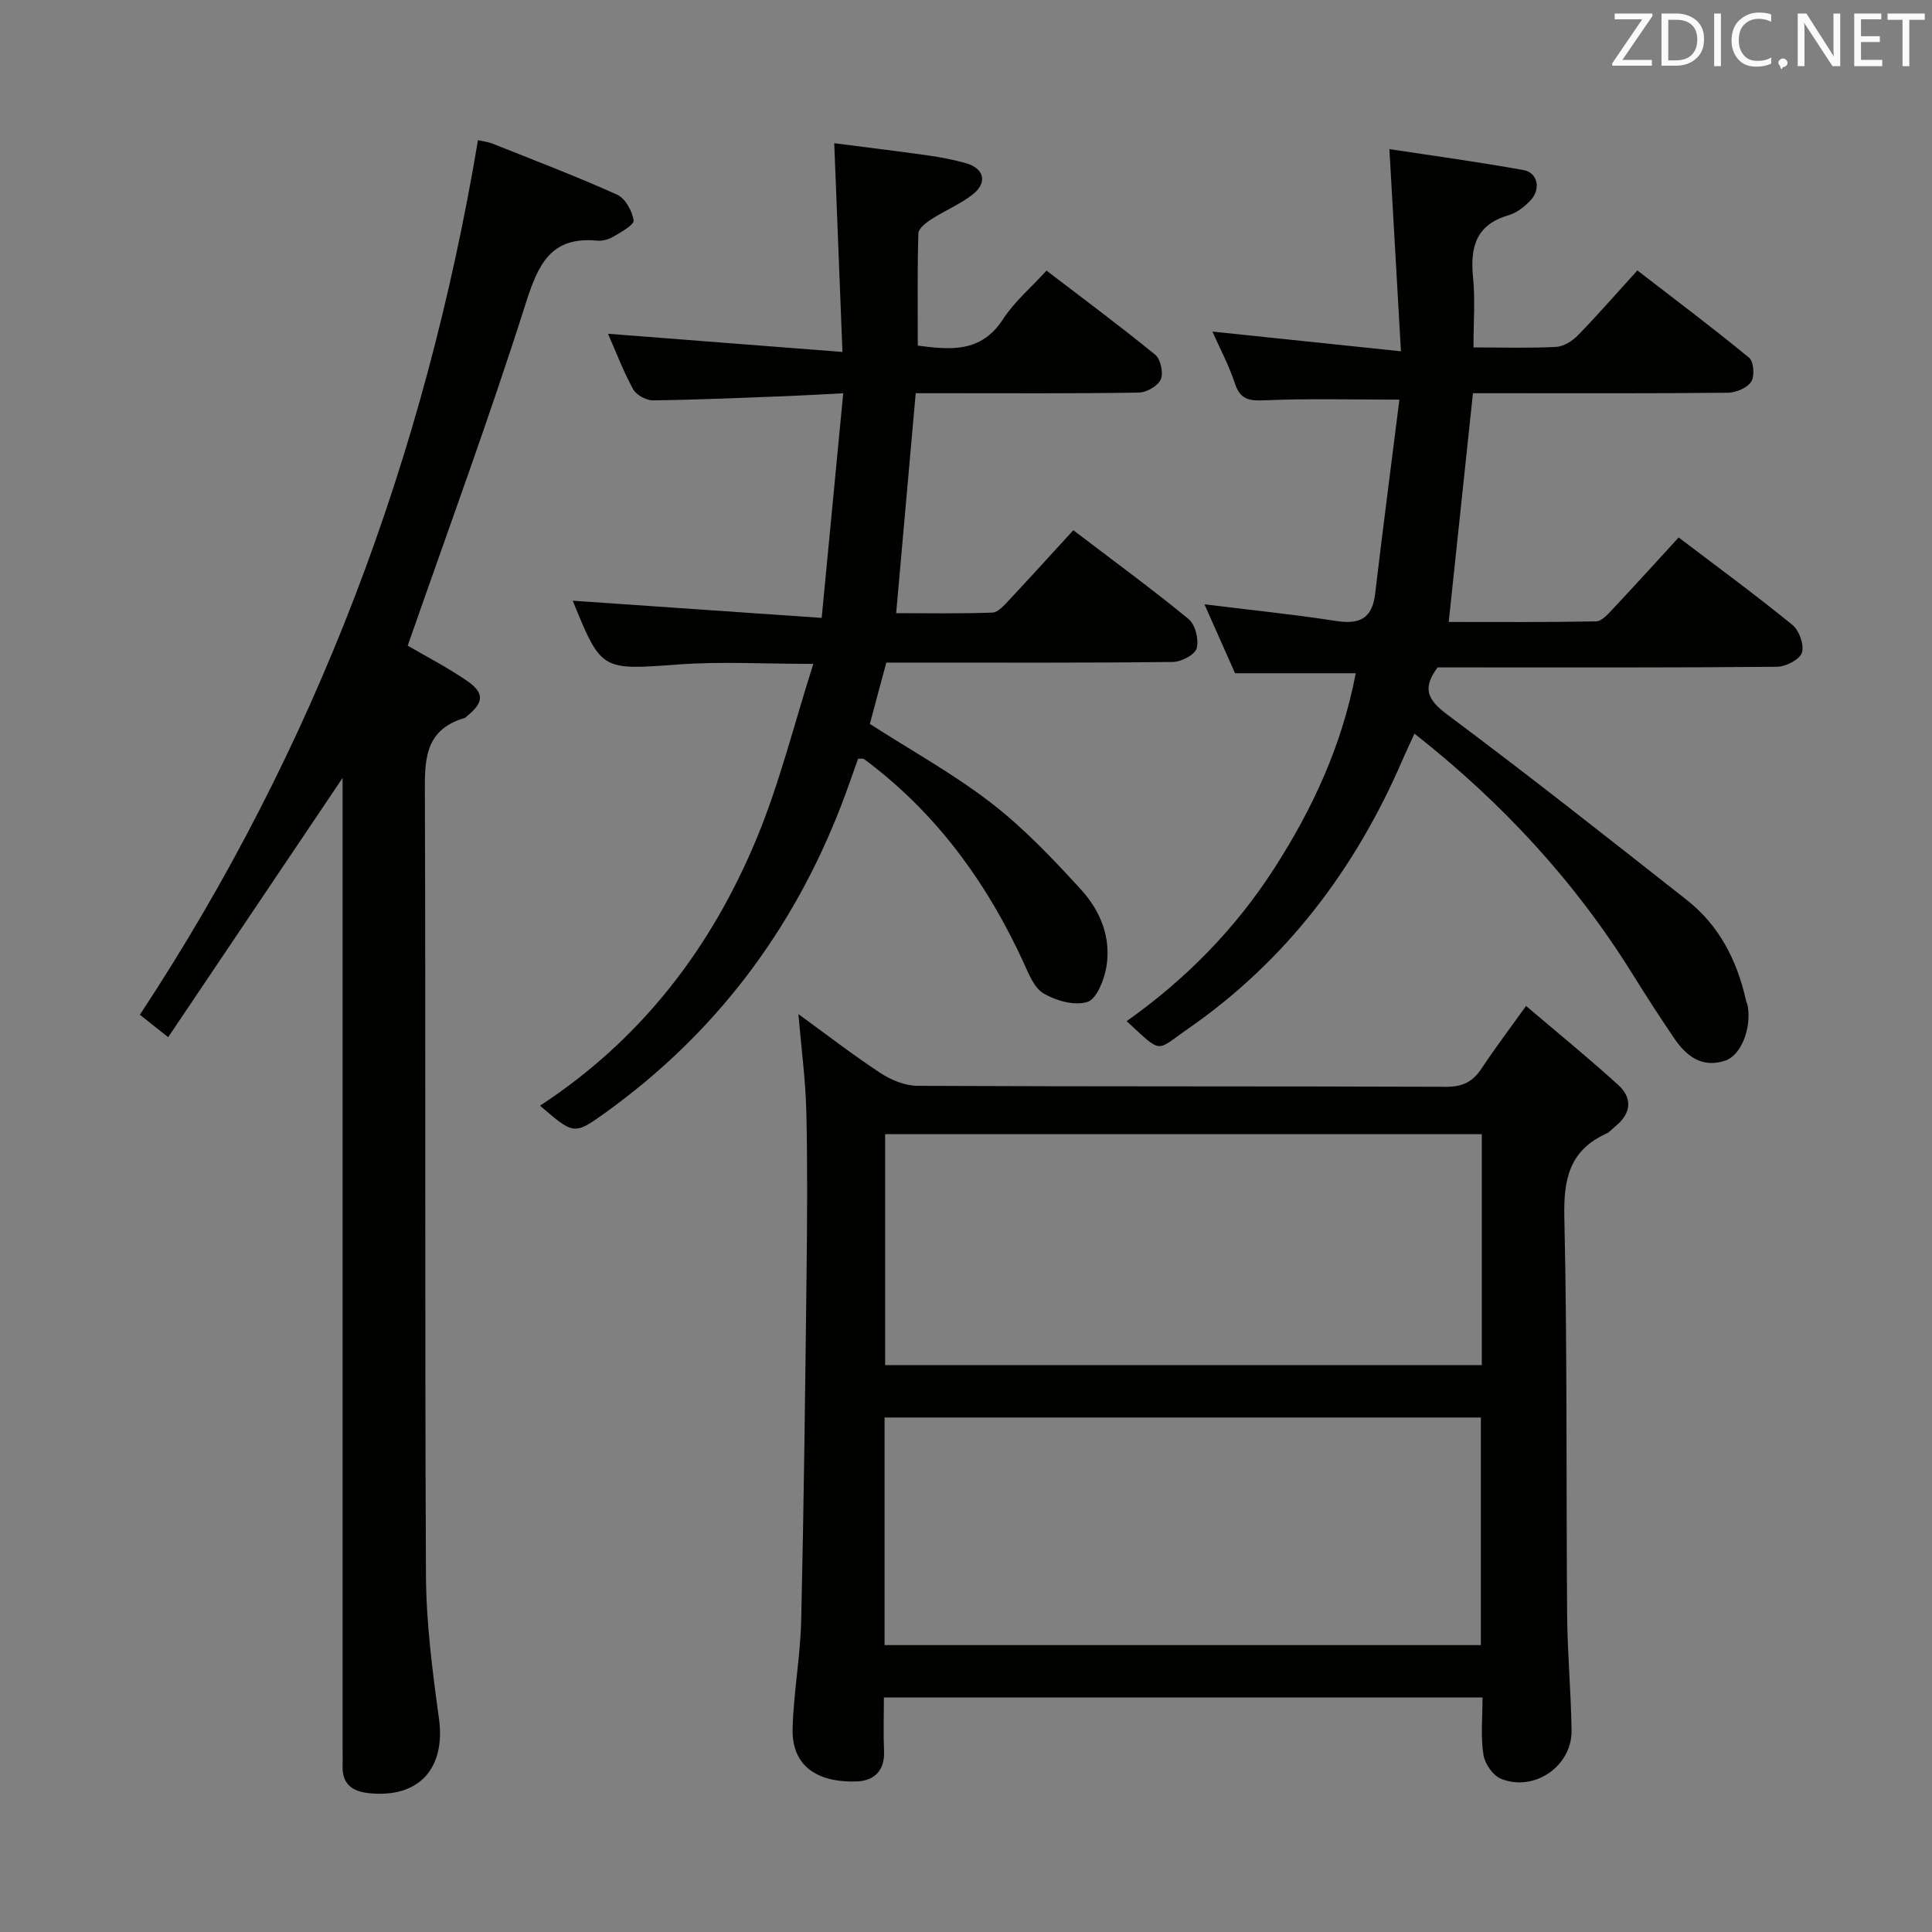 <svg enable-background="new 0 0 400 400" viewBox="0 0 400 400" xmlns="http://www.w3.org/2000/svg"><rect x="0" y="0" width="400" height="400" fill="#808080" stroke="none"/><path d="m306.94 351.45c-41.63 0-82.53 0-123.94 0 0 3.88-.12 7.51.03 11.12.17 4-2.02 6.1-5.56 6.25-6.69.29-13.62-2.04-13.37-11.01.21-7.44 1.6-14.85 1.78-22.3.55-23.96.83-47.92 1.11-71.88.13-11.16.21-22.32-.05-33.48-.16-6.59-1.04-13.16-1.64-20.19 5.76 4.18 11.26 8.44 17.05 12.24 2.2 1.44 5.07 2.6 7.65 2.61 36.48.17 72.95.06 109.43.2 3.43.01 5.54-1.08 7.34-3.83 2.65-4.03 5.57-7.87 9.18-12.91 6.46 5.5 12.93 10.76 19.09 16.36 2.98 2.71 2.71 5.87-.55 8.52-.65.52-1.2 1.23-1.93 1.56-7.6 3.44-8.86 9.39-8.68 17.29.62 27.47.36 54.95.58 82.43.06 7.98.82 15.95.91 23.92.08 7.34-7.78 12.72-14.62 9.92-1.66-.68-3.35-3.13-3.62-4.97-.59-3.71-.19-7.58-.19-11.85zm-.15-116.63c-41.45 0-82.48 0-123.53 0v47.81h123.53c0-16.01 0-31.64 0-47.81zm-123.65 105.78h123.46c0-15.98 0-31.56 0-47.12-41.36 0-82.38 0-123.46 0z" fill="#010100"/><path d="m111.81 228.92c21.14-13.85 35.5-32.79 44.86-55.36 4.73-11.39 7.7-23.51 11.72-36.11-10.3 0-19.09-.52-27.8.11-16.08 1.17-16.06 1.45-22.01-13.19 16.57 1.14 33.52 2.31 51.54 3.56 1.52-15.9 2.94-30.69 4.46-46.51-4.43.23-7.95.44-11.48.58-9.31.35-18.61.78-27.92.89-1.4.02-3.46-1.13-4.12-2.34-2.05-3.76-3.58-7.82-5.18-11.45 15.84 1.23 31.58 2.45 48.54 3.77-.59-14.97-1.13-28.67-1.7-43.22 6.16.8 12.83 1.6 19.47 2.54 2.63.37 5.25.88 7.8 1.6 3.8 1.08 4.52 4.03 1.37 6.49-2.59 2.02-5.74 3.31-8.53 5.11-1.11.72-2.66 1.91-2.69 2.93-.23 7.61-.12 15.24-.12 23.24 6.58.82 13.04 1.64 17.66-5.5 2.32-3.58 5.72-6.45 8.99-10.03 7.6 5.81 15.19 11.44 22.5 17.41 1.13.92 1.74 3.76 1.16 5.1-.58 1.35-2.93 2.71-4.52 2.74-13.5.22-27 .13-40.5.13-1.95 0-3.91 0-5.72 0-1.37 15.38-2.68 30.09-4.05 45.54 6.47 0 13.2.13 19.92-.12 1.18-.04 2.45-1.52 3.43-2.56 4.43-4.72 8.77-9.52 13.33-14.49 8.14 6.2 16.18 12.08 23.87 18.39 1.39 1.14 2.15 4.25 1.67 6.05-.35 1.33-3.18 2.81-4.92 2.83-17.66.21-35.33.13-53 .13-1.99 0-3.98 0-6.34 0-1.19 4.41-2.33 8.67-3.41 12.7 8.56 5.5 17.32 10.33 25.14 16.38 6.79 5.24 12.8 11.59 18.61 17.95 4 4.38 6.29 10.01 5.2 16.12-.47 2.64-2.01 6.51-3.91 7.11-2.64.83-6.48-.23-9.06-1.75-2.01-1.18-3.13-4.18-4.22-6.56-7.22-15.66-16.96-29.37-30.57-40.14-.78-.62-1.56-1.25-2.38-1.81-.23-.16-.62-.07-1.23-.12-1.14 3.18-2.25 6.44-3.49 9.65-10.03 25.99-26.15 47.33-48.8 63.63-6.52 4.68-6.56 4.62-13.57-1.42z" fill="#010100"/><path d="m305.07 71.93c6.16 0 11.64.18 17.11-.11 1.56-.08 3.35-1.21 4.5-2.39 4.06-4.16 7.88-8.56 12.32-13.44 7.81 6.03 15.61 11.88 23.13 18.07.96.79 1.19 3.81.45 4.95-.83 1.29-3.13 2.28-4.81 2.3-15.83.17-31.66.1-47.48.1-1.8 0-3.6 0-5.33 0-1.69 15.94-3.33 31.35-5.02 47.36 9.98 0 20.25.08 30.51-.12 1.17-.02 2.47-1.5 3.45-2.55 4.55-4.84 9-9.76 13.65-14.82 8.04 6.11 15.96 11.91 23.55 18.1 1.41 1.14 2.48 4.17 1.96 5.76-.46 1.42-3.33 2.89-5.15 2.91-21.66.2-43.32.13-64.98.13-1.82 0-3.65 0-5.28 0-3.21 4.28-2.16 6.67 1.97 9.75 16.78 12.51 33.21 25.49 49.66 38.44 6.66 5.25 10.34 12.45 12.18 20.64.11.49.34.95.42 1.44.71 4.65-1.47 10.09-4.71 11.15-4.77 1.57-8.02-.91-10.52-4.6-2.99-4.4-5.88-8.87-8.69-13.39-11.91-19.15-26.95-35.43-45.11-49.72-.9 1.96-1.71 3.66-2.45 5.38-9.77 22.66-24.14 41.68-44.54 55.8-6.67 4.62-5.09 5.27-12.6-1.65 12.21-8.64 22.48-19.08 30.56-31.63 7.99-12.41 14.06-25.59 16.87-40.4-8.23 0-16.3 0-24.98 0-1.91-4.3-4.02-9.05-6.34-14.27 9.63 1.19 18.49 2.08 27.28 3.45 4.82.75 7.45-.51 8.05-5.6 1.61-13.49 3.36-26.97 5.03-40.23-9.88 0-18.8-.25-27.69.13-3.23.14-5.22.01-6.36-3.47-1.23-3.74-3.12-7.27-4.66-10.75 12.68 1.33 25.15 2.63 39.03 4.08-.83-14.46-1.59-27.78-2.39-41.86 8.95 1.37 18.39 2.64 27.75 4.34 3 .54 3.67 3.98 1.43 6.32-1.23 1.28-2.83 2.55-4.5 3.03-6.75 1.95-7.99 6.6-7.36 12.85.46 4.59.09 9.26.09 14.52z" fill="#010100"/><path d="m84.41 133.68c3.68 2.15 8.12 4.43 12.21 7.23 3.76 2.58 3.58 4.52.01 7.41-.13.1-.24.27-.39.31-8.74 2.55-8.29 9.32-8.27 16.55.18 53.65-.04 107.3.22 160.95.05 9.9 1.34 19.84 2.69 29.67 1.42 10.33-4.12 16.53-14.49 15.46-3.55-.37-5.57-1.93-5.46-5.69.04-1.33 0-2.67 0-4 0-64.98 0-129.96 0-194.94 0-1.79 0-3.58 0-5.57-12.07 17.94-23.94 35.59-36.11 53.68-2.44-1.93-3.95-3.14-5.86-4.65 36.43-55.24 59.05-115.69 70-181.06.92.21 2.02.32 3.01.71 8.64 3.44 17.34 6.76 25.81 10.57 1.68.75 3.11 3.37 3.4 5.32.14.92-2.6 2.42-4.21 3.38-.95.57-2.26.92-3.36.81-9.58-.9-12.18 4.91-14.74 12.93-7.53 23.7-16.12 47.04-24.46 70.93z" fill="#010100"/><g fill="#fafafb"><path d="m342.2 3.2-6.3 9.2h6.1v1.2h-8.2v-.5l6.2-9.1h-5.7v-1.2h7.8v.4z"/><path d="m344 13.7v-10.9h3.1c1.6 0 3 .5 4.1 1.4 1.1 1 1.6 2.2 1.6 3.9s-.5 3-1.6 4-2.5 1.5-4.2 1.5h-3zm1.4-9.6v8.4h1.6c1.4 0 2.5-.4 3.2-1.1.8-.8 1.2-1.8 1.2-3.2s-.4-2.4-1.2-3.1-1.8-1-3.1-1z"/><path d="m356.3 2.8v10.9h-1.4v-10.9z"/><path d="m366.6 13.2c-.8.4-1.8.6-3 .6-1.6 0-2.8-.5-3.7-1.5s-1.4-2.3-1.4-3.9c0-1.7.5-3.2 1.6-4.2s2.4-1.6 4-1.6c1 0 1.9.1 2.6.4v1.5c-.8-.4-1.6-.6-2.6-.6-1.2 0-2.2.4-3 1.2s-1.1 1.9-1.1 3.3c0 1.3.4 2.3 1.1 3.1s1.6 1.1 2.8 1.1c1.1 0 2-.2 2.8-.7v1.3z"/><path d="m368.2 13c0-.3.1-.5.3-.6.2-.2.4-.3.6-.3.3 0 .5.1.7.3s.3.4.3.6-.1.5-.3.6c-.2.2-.4.3-.7.3-.3 1-.5-.1-.6-.3-.2-.2-.3-.4-.3-.6z"/><path d="m381.1 13.7h-1.7l-5.5-8.4c-.2-.2-.3-.5-.4-.7 0 .2.1.8.1 1.5v7.6h-1.4v-10.9h1.8l5.3 8.3c.3.4.4.6.4.8 0-.3-.1-.8-.1-1.6v-7.5h1.4v10.9z"/><path d="m389.7 13.7h-5.8v-10.9h5.6v1.2h-4.2v3.5h3.9v1.2h-3.9v3.7h4.4z"/><path d="m398.4 4.1h-3.1v9.6h-1.4v-9.6h-3.1v-1.3h7.7v1.3z"/></g></svg>